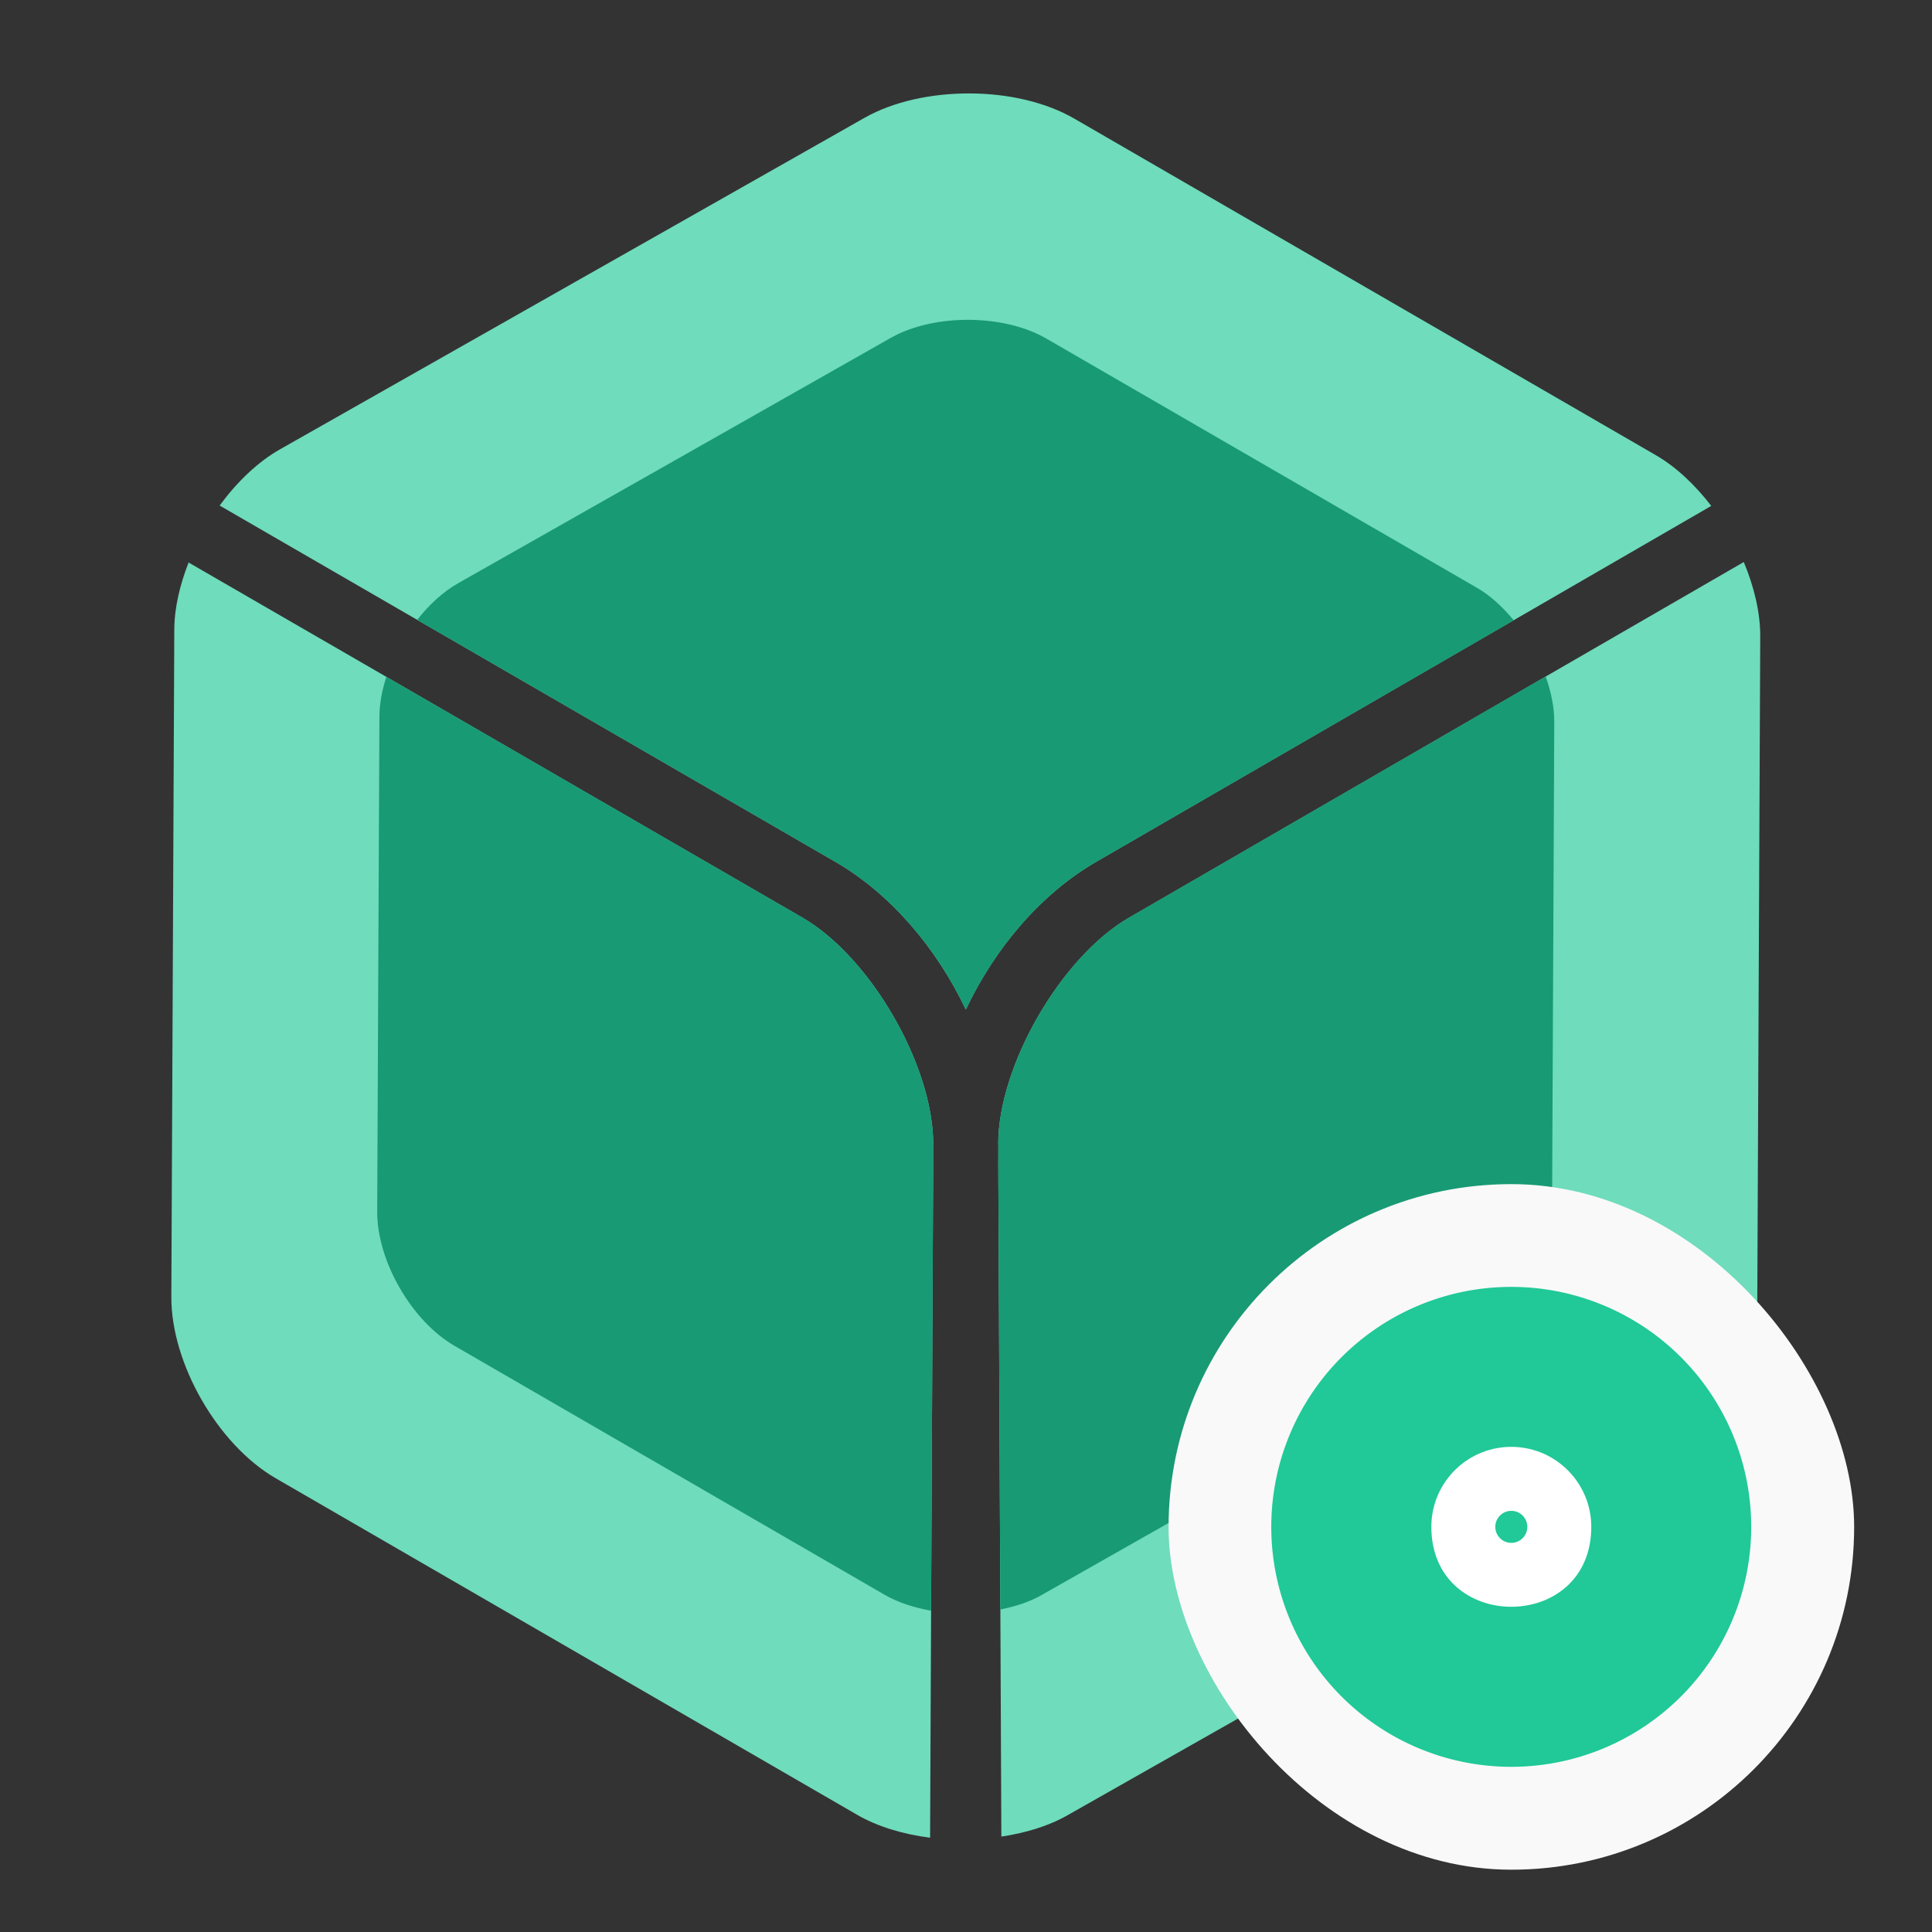 <?xml version="1.0" encoding="UTF-8" standalone="no"?>
<svg
   width="62"
   height="62"
   version="1.1"
   viewBox="0 0 16.404 16.404"
   id="svg2"
   sodipodi:docname="etcher.svg"
   inkscape:version="1.4 (e7c3feb100, 2024-10-09)"
   xmlns:inkscape="http://www.inkscape.org/namespaces/inkscape"
   xmlns:sodipodi="http://sodipodi.sourceforge.net/DTD/sodipodi-0.dtd"
   xmlns="http://www.w3.org/2000/svg"
   xmlns:svg="http://www.w3.org/2000/svg">
  <rect x="0" y="0" width="16.404" height="16.404" fill="#333333" stroke="none"/>
  <defs
     id="defs2" />
  <sodipodi:namedview
     id="namedview2"
     pagecolor="#ffffff"
     bordercolor="#000000"
     borderopacity="0.25"
     inkscape:showpageshadow="2"
     inkscape:pageopacity="0.0"
     inkscape:pagecheckerboard="0"
     inkscape:deskcolor="#d1d1d1"
     inkscape:zoom="11.75"
     inkscape:cx="32"
     inkscape:cy="38.893617"
     inkscape:window-width="1920"
     inkscape:window-height="998"
     inkscape:window-x="0"
     inkscape:window-y="0"
     inkscape:window-maximized="1"
     inkscape:current-layer="svg2" />
  <g
     id="g2"
     transform="matrix(1.046,0,0,1.038,-0.656,-0.58)">
    <path
       d="M 8.499,1.323 C 8.19,1.322 7.88,1.388 7.644,1.523 L 2.902,4.233 C 2.719,4.337 2.55,4.502 2.41,4.694 L 4.089,5.673 7.409,7.609 C 7.858,7.871 8.231,8.316 8.467,8.817 8.702,8.316 9.075,7.871 9.524,7.609 L 14.518,4.697 C 14.387,4.526 14.234,4.379 14.068,4.282 L 11.71,2.907 9.351,1.531 C 9.116,1.393 8.808,1.324 8.499,1.323 Z M 14.782,5.156 13.11,6.13 9.792,8.065 C 9.24,8.387 8.732,9.274 8.73,9.914 c 2.1e-6,0.004 0.001,0.007 0.001,0.011 l -5.292e-4,0.179 0.017,3.662 0.008,1.816 c 0.195,-0.03 0.38,-0.085 0.534,-0.173 l 4.742,-2.71 c 0.472,-0.27 0.857,-0.93 0.86,-1.474 l 0.012,-2.731 0.012,-2.73 C 14.916,5.569 14.866,5.359 14.782,5.156 Z M 2.158,5.16 C 2.087,5.343 2.043,5.531 2.042,5.707 l -0.012,2.731 -0.012,2.73 c -0.002,0.544 0.377,1.208 0.846,1.482 l 2.359,1.376 2.359,1.376 c 0.169,0.099 0.377,0.161 0.595,0.189 l 0.008,-1.825 0.017,-3.662 -5.292e-4,-0.179 c -1.61e-5,-0.004 0.001,-0.007 0.001,-0.011 C 8.201,9.273 7.693,8.387 7.141,8.065 L 3.823,6.13 2.158,5.16 Z"
       stroke-width="0.353"
       style="isolation:isolate;fill:#6fdcbc;fill-opacity:1"
       id="path1" />
    <path
       d="M 8.49,3.175 C 8.261,3.174 8.032,3.223 7.857,3.323 L 6.101,4.327 4.345,5.33 C 4.223,5.4 4.11,5.505 4.014,5.629 l 0.075,0.044 3.32,1.936 C 7.858,7.871 8.231,8.316 8.467,8.817 8.702,8.316 9.075,7.871 9.524,7.609 L 12.845,5.673 12.914,5.632 C 12.825,5.524 12.725,5.43 12.616,5.367 L 9.122,3.329 C 8.948,3.227 8.719,3.176 8.49,3.175 Z m 4.683,2.918 -0.064,0.037 -3.318,1.935 C 9.24,8.387 8.732,9.274 8.73,9.914 c 2.1e-6,0.004 0.001,0.007 0.001,0.011 l -5.291e-4,0.178 0.017,3.621 c 0.119,-0.024 0.233,-0.06 0.329,-0.115 l 1.756,-1.004 1.756,-1.004 c 0.35,-0.2 0.635,-0.69 0.637,-1.092 l 0.009,-2.023 0.009,-2.023 c 5.3e-4,-0.12 -0.026,-0.247 -0.07,-0.372 z m -9.41,0.003 c -0.035,0.11 -0.056,0.221 -0.056,0.327 l -0.009,2.023 -0.009,2.023 c -0.002,0.403 0.279,0.895 0.627,1.098 l 3.494,2.038 c 0.108,0.063 0.238,0.104 0.375,0.129 l 0.017,-3.629 -5.292e-4,-0.178 c -1.61e-5,-0.004 0.001,-0.007 0.001,-0.011 C 8.201,9.273 7.693,8.387 7.141,8.065 L 3.823,6.13 3.764,6.096 Z"
       fill="#a5de37"
       stroke-width="0.353"
       style="isolation:isolate;fill:#189a74;fill-opacity:1"
       id="path2" />
  </g>
  <rect
     x="9.922"
     y="10.054"
     width="5.821"
     height="5.821"
     rx="2.91"
     ry="2.91"
     stroke-width="0.393"
     id="rect4"
     style="fill:#f9f9f9;fill-opacity:1" />
  <path
     d="m 14.869,12.964 a 2.037,2.037 0 0 1 -4.075,0 2.037,2.037 0 1 1 4.075,0"
     stroke-width="0.136"
     id="path5"
     style="fill:#20c997" />
  <path
     d="m 12.852,12.285 c -0.383,-0.011 -0.699,0.296 -0.699,0.679 0,0.905 1.358,0.905 1.358,0 0,-0.367 -0.292,-0.668 -0.659,-0.679 z m -0.02,0.543 c 0.075,0 0.136,0.061 0.136,0.136 0,0.075 -0.061,0.136 -0.136,0.136 -0.075,0 -0.136,-0.061 -0.136,-0.136 0,-0.075 0.061,-0.136 0.136,-0.136 z"
     fill="#ffffff"
     stroke-width="0.136"
     id="path6" />
</svg>
